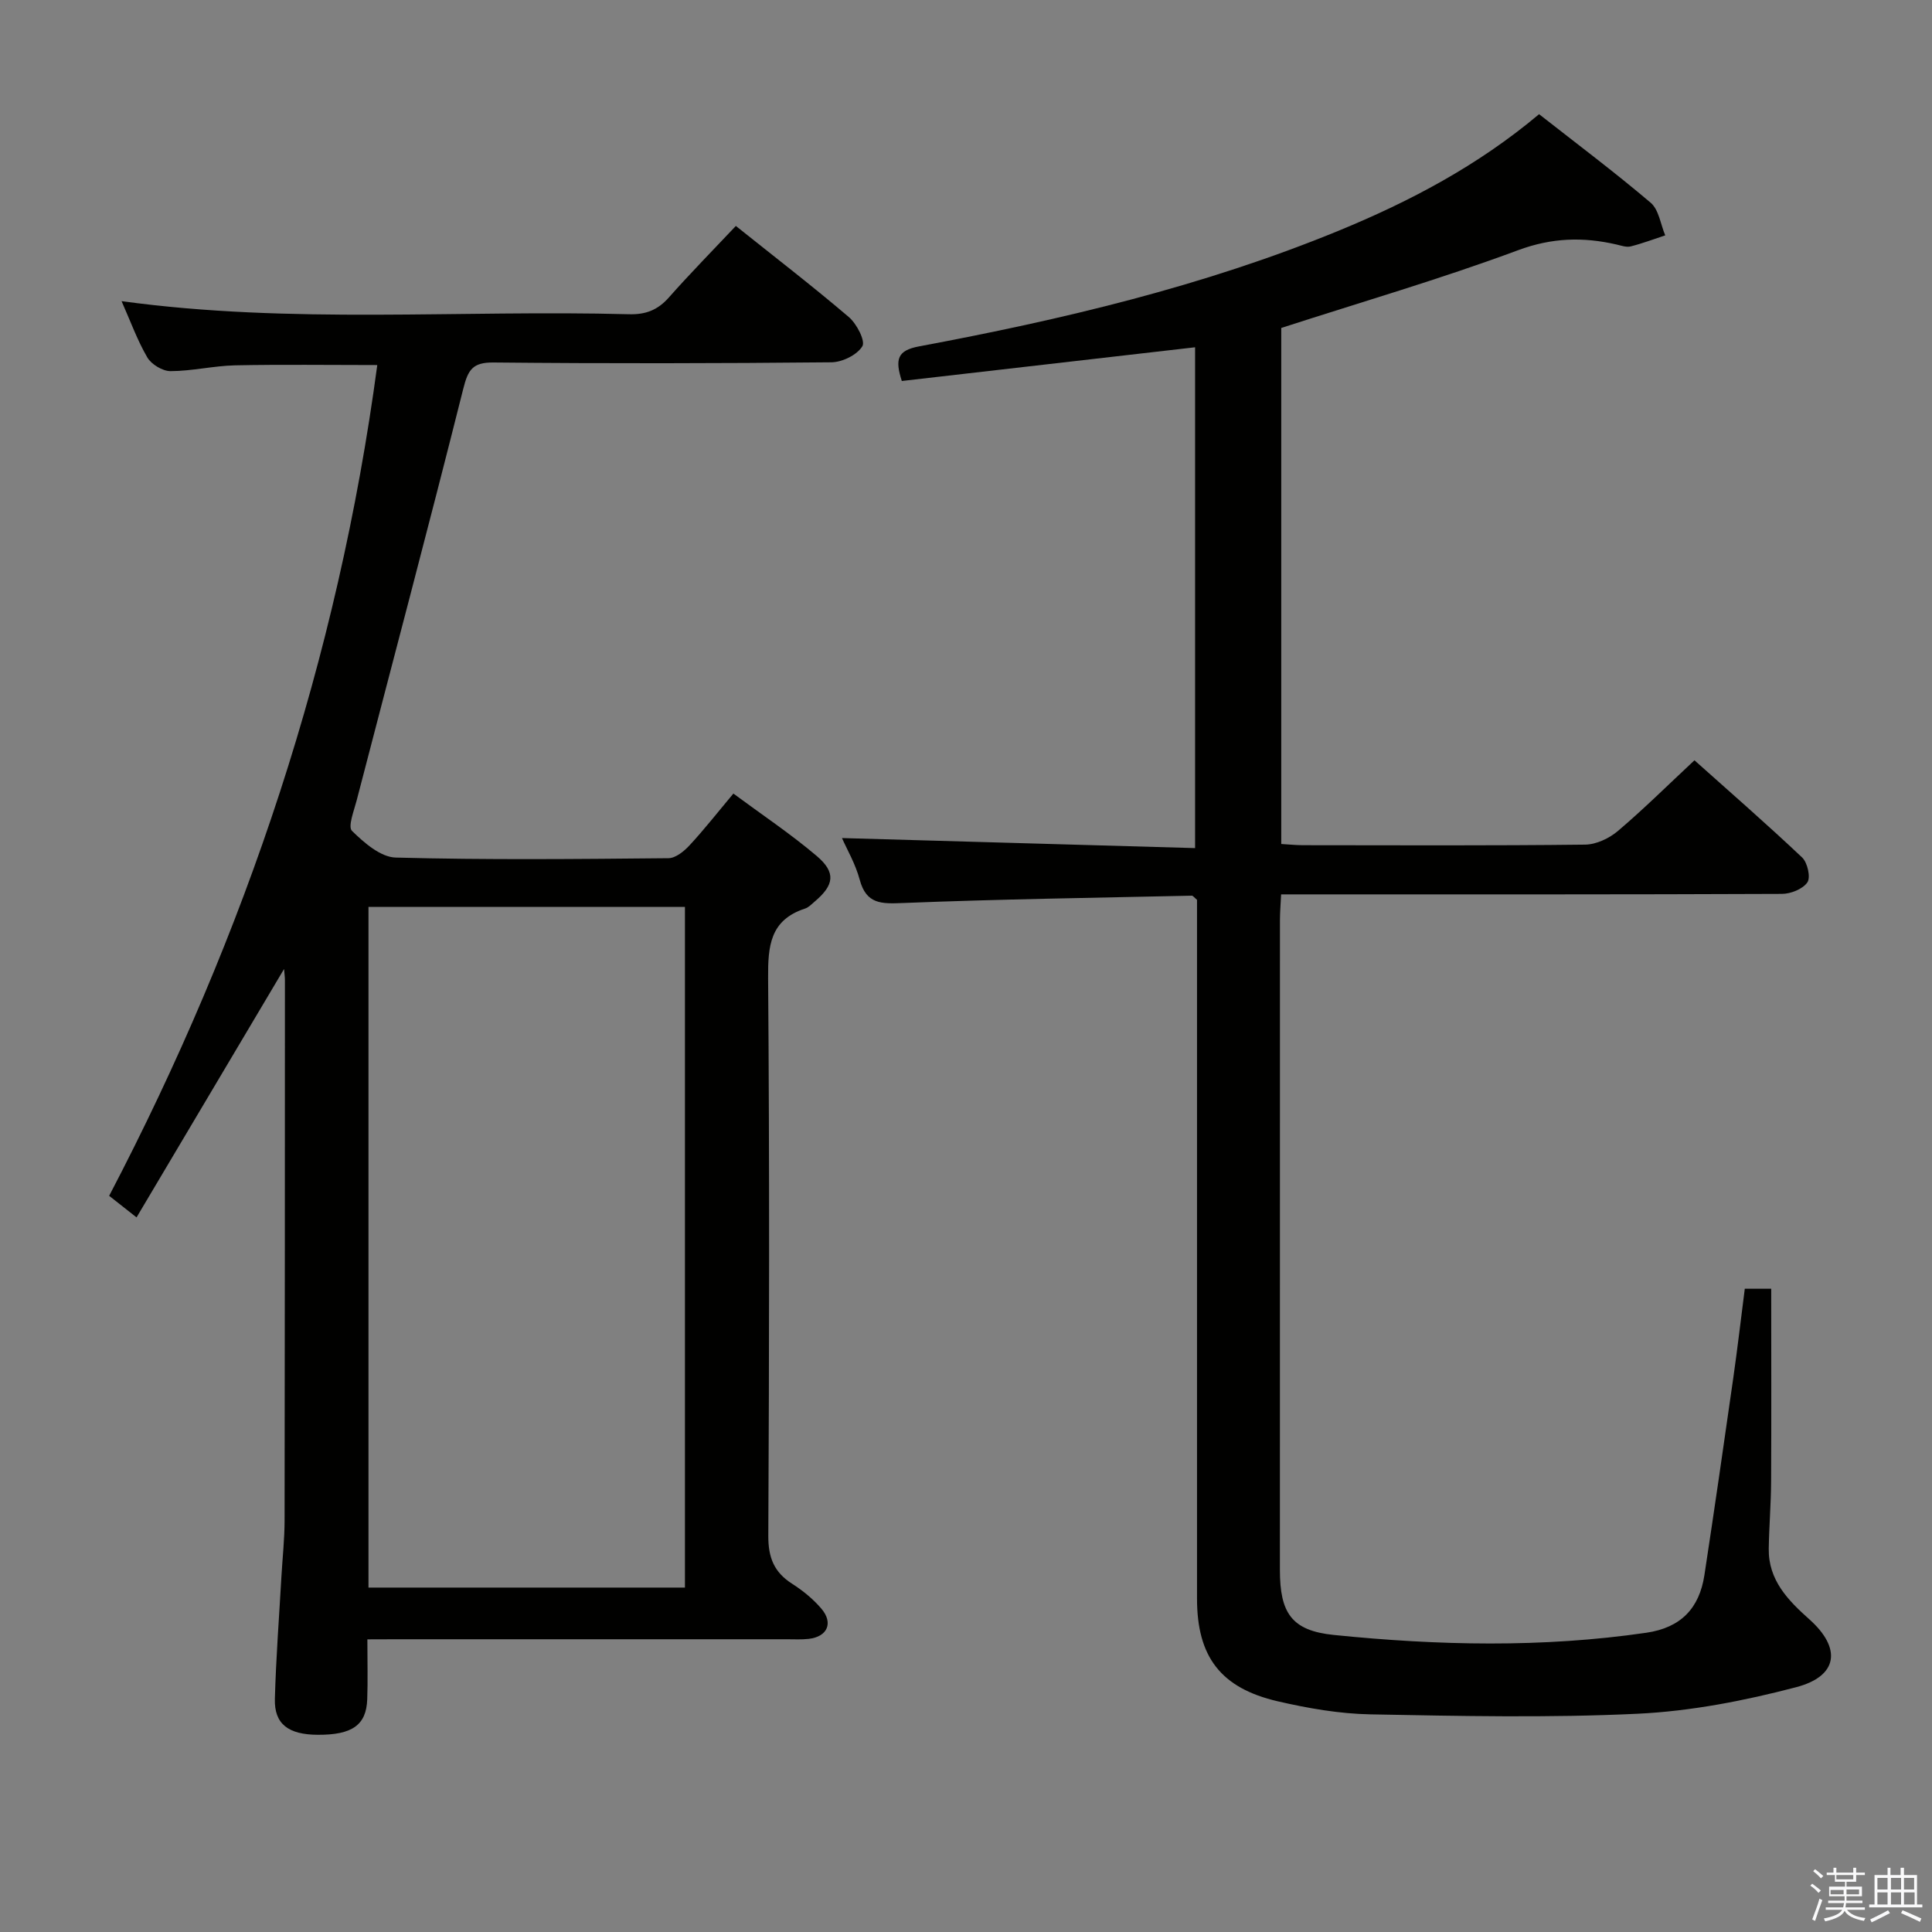<svg enable-background="new 0 0 400 400" viewBox="0 0 400 400" xmlns="http://www.w3.org/2000/svg"><rect x="0" y="0" width="400" height="400" fill="#808080" stroke="none"/><path d="m374.8 390.4.4-.4c.7.5 1.3 1 1.8 1.4l-.5.5c-.5-.6-1.1-1.1-1.7-1.5zm1 7.3-.6-.3c.5-1.4 1.1-2.8 1.5-4.3.2.1.4.2.6.3-.5 1.3-1 2.8-1.5 4.3zm-.4-10.3.4-.4c.4.3 1 .8 1.7 1.4l-.5.5c-.4-.5-1-1-1.6-1.5zm2.5.3h1.7v-1h.6v1h3.5v-1h.6v1h1.8v.5h-1.8v1.4h-2v1h3.2v2h-3.2v.9h3.3v.5h-3.4c0 .3-.1.6-.1.9h4v.5h-3.7c.7.9 1.9 1.5 3.8 1.7-.1.2-.2.4-.3.6-2.1-.4-3.5-1.1-4-2.1-.4 1-1.8 1.7-4 2.2-.1-.2-.2-.4-.3-.6 2.1-.4 3.4-1 3.8-1.8h-3.4v-.5h3.6c.1-.3.1-.6.2-.9h-3.3v-.5h3.4c0-.3 0-.6 0-.9h-3.2v-2h3.3v-1h-2.1v-1.4h-1.7v-.5zm1.1 3.5v1h2.7c0-.3 0-.4 0-.4 0-.1 0-.2 0-.2 0-.1 0-.2 0-.3h-2.7zm1.2-3v.9h3.5v-.9zm4.7 3h-2.6v.6.4h2.6z" fill="#fafafb"/><path d="m393.6 386.7h.6v1.5h2.7v6.1h1.1v.6h-11v-.6h1.1v-6.1h2.7v-1.5h.6v1.5h2.1v-1.5zm-2.7 8.8.4.6c-1.2.6-2.5 1.3-3.8 1.9-.1-.2-.2-.4-.3-.6 1.2-.6 2.5-1.2 3.7-1.9zm-2.2-6.7v2.4h2.1v-2.4zm0 3v2.5h2.1v-2.5zm2.8-3v2.4h2.1v-2.4zm0 3v2.5h2.1v-2.5zm6 6.1c-1.4-.7-2.7-1.3-3.9-1.8l.3-.6c1.5.6 2.7 1.2 3.9 1.7zm-1.2-9.1h-2.1v2.4h2.1zm-2.1 3v2.5h2.2v-2.5z" fill="#fafafb"/><g fill="#010100"><path d="m76.06 339.41c0 4.79.11 8.62-.03 12.43-.19 5.32-3.12 7.36-10.21 7.33-6.12-.02-9.06-2.23-8.91-7.44.23-8.47.88-16.93 1.36-25.39.22-3.82.64-7.64.65-11.46.06-37.32.06-74.64.07-111.96 0-.64-.1-1.27-.18-2.3-10.21 17.19-20.21 34.04-30.54 51.43-2.47-1.95-4.09-3.23-5.67-4.47 28.39-54.29 47.37-111.24 55.51-172-10.22 0-19.84-.14-29.45.06-4.46.1-8.9 1.19-13.36 1.2-1.64 0-3.96-1.4-4.8-2.84-2.08-3.56-3.49-7.51-5.33-11.65 35.08 4.81 70.12 1.77 105.07 2.71 3.47.09 5.95-.88 8.24-3.47 4.4-4.98 9.07-9.72 13.87-14.81 7.94 6.35 15.83 12.42 23.39 18.86 1.63 1.39 3.47 4.95 2.8 6.05-1.09 1.79-4.15 3.3-6.4 3.32-23.32.23-46.65.27-69.98.04-4.33-.04-5.26 1.53-6.24 5.42-7.15 28.47-14.7 56.84-22.08 85.26-.55 2.13-1.86 5.43-.96 6.3 2.5 2.45 5.92 5.44 9.05 5.52 18.81.5 37.65.31 56.47.13 1.48-.01 3.23-1.44 4.36-2.66 3.04-3.28 5.8-6.81 9.08-10.72 5.9 4.37 11.84 8.33 17.25 12.92 4.04 3.43 3.62 6.03-.41 9.43-.63.54-1.26 1.22-2.01 1.46-7.24 2.37-7.69 7.73-7.64 14.41.3 38.49.23 76.98.04 115.46-.02 4.51 1.2 7.54 4.93 9.92 2.22 1.42 4.35 3.15 6.05 5.15 2.54 2.97 1.25 5.82-2.61 6.26-1.48.17-3 .08-4.49.08-26.83 0-53.65 0-80.48 0-1.96.02-3.92.02-6.41.02zm.23-10.72h65.52c0-47.09 0-93.86 0-140.93-21.92 0-43.65 0-65.52 0z"/><path d="m247.43 71.9c-20.32 2.34-40.53 4.66-60.72 6.98-1.46-4.53-.91-6.33 3.59-7.17 29.57-5.53 58.81-12.43 86.75-23.9 14.83-6.09 28.92-13.51 41.6-24.17 7.78 6.1 15.63 11.99 23.1 18.33 1.7 1.44 2.05 4.47 3.02 6.76-2.38.78-4.74 1.68-7.17 2.29-.89.22-1.96-.18-2.93-.4-6.9-1.59-13.35-1.42-20.36 1.18-16.01 5.95-32.45 10.73-49.04 16.1v106.84c1.54.09 2.98.24 4.43.25 19.5.02 39 .11 58.5-.12 2.3-.03 4.99-1.31 6.79-2.84 5.31-4.51 10.27-9.43 15.83-14.62 7.07 6.32 14.82 13.07 22.29 20.12 1.11 1.05 1.8 4.11 1.09 5.15-.95 1.39-3.45 2.39-5.29 2.39-32.5.14-65 .1-97.5.1-1.96 0-3.91 0-6.17 0-.1 2.12-.24 3.74-.24 5.36-.01 44.83-.01 89.66-.01 134.5 0 8.91 2.4 12.58 11.17 13.47 21.55 2.19 43.15 2.68 64.71-.46 7.17-1.05 10.96-5.09 12.01-11.93 2.08-13.62 4.04-27.26 5.99-40.91.86-6.05 1.57-12.13 2.37-18.38h5.47c0 13.41.05 26.64-.02 39.87-.02 4.65-.42 9.31-.49 13.96-.09 6.49 3.97 10.66 8.4 14.61 6.7 5.97 6 11.77-2.74 14.06-10.68 2.8-21.76 4.96-32.76 5.49-18.41.88-36.9.48-55.35.13-6.42-.12-12.91-1.25-19.19-2.7-11.85-2.74-16.73-9.25-16.73-21.25-.01-46.33 0-92.66 0-139 0-1.99 0-3.97 0-5.69-.57-.47-.83-.86-1.07-.86-19.95.44-39.9.72-59.84 1.52-4.45.18-7.57.26-8.93-4.84-.88-3.28-2.66-6.31-3.67-8.61 24.21.69 48.45 1.38 73.11 2.08 0-35.04 0-69.25 0-103.69z"/></g></svg>